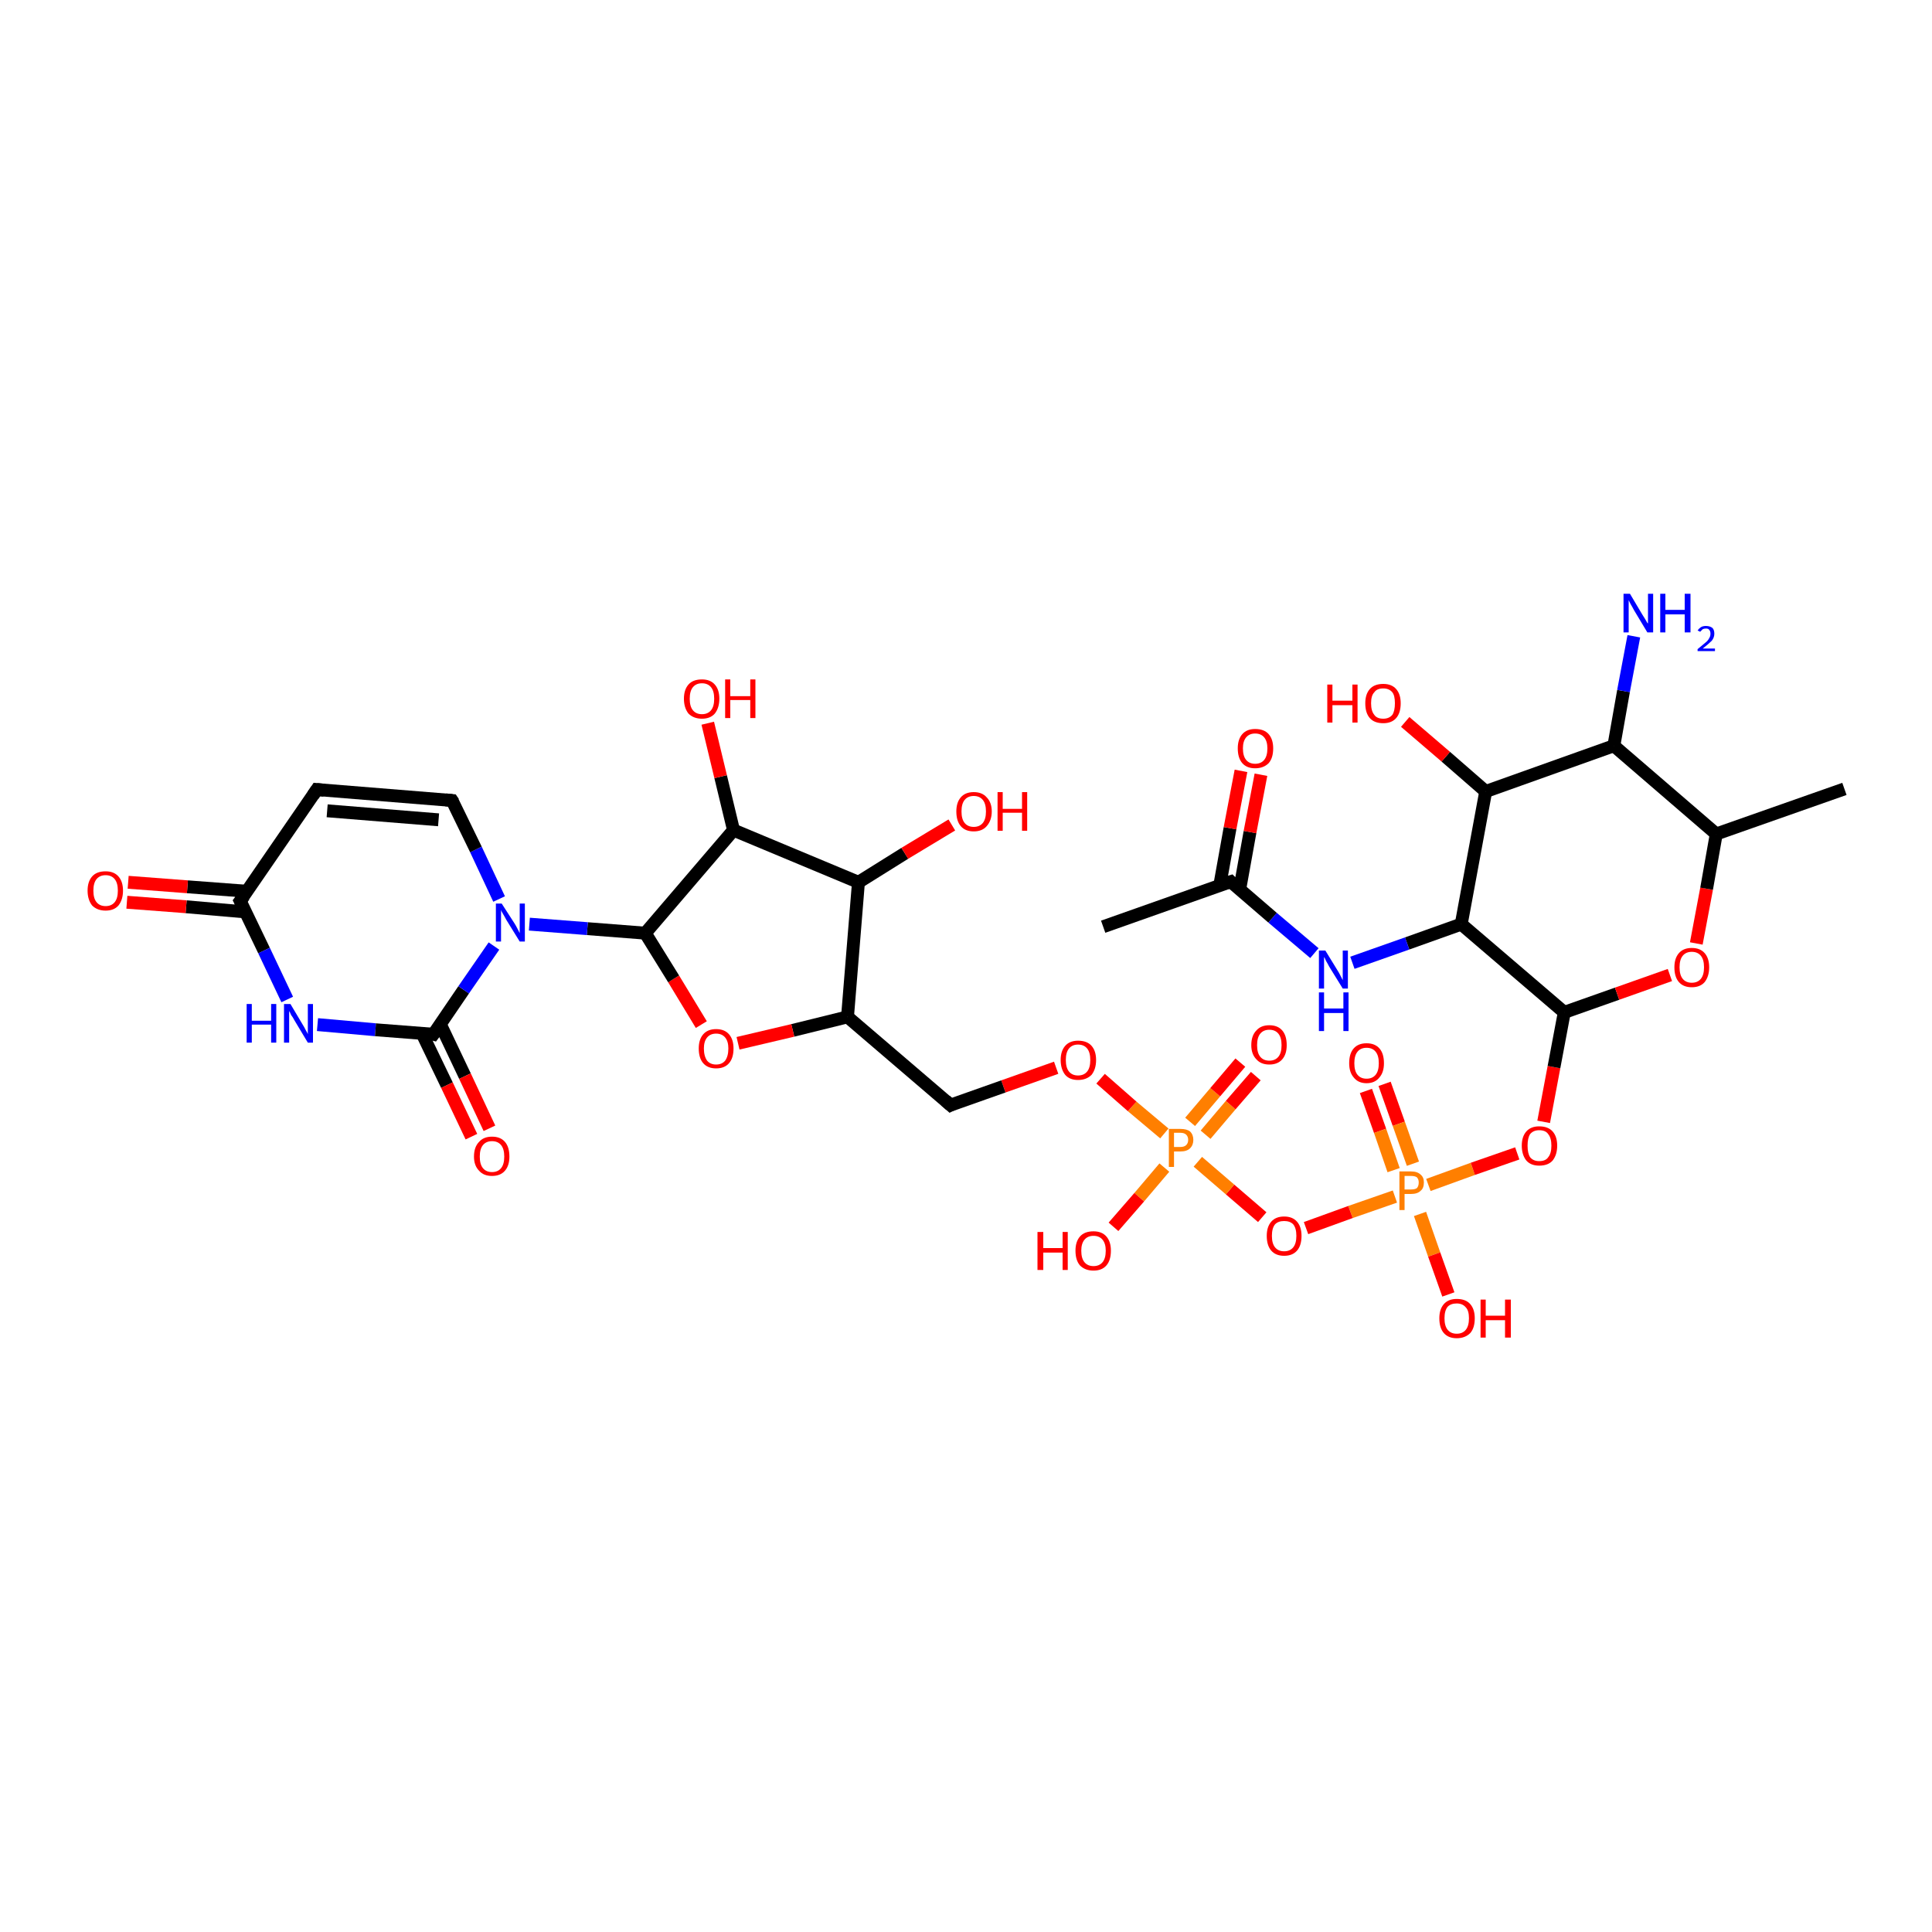 <?xml version='1.0' encoding='iso-8859-1'?>
<svg version='1.1' baseProfile='full'
              xmlns='http://www.w3.org/2000/svg'
                      xmlns:rdkit='http://www.rdkit.org/xml'
                      xmlns:xlink='http://www.w3.org/1999/xlink'
                  xml:space='preserve'
width='300px' height='300px' viewBox='0 0 300 300'>
<!-- END OF HEADER -->
<rect style='opacity:1.0;fill:#FFFFFF;stroke:none' width='300.0' height='300.0' x='0.0' y='0.0'> </rect>
<path class='bond-0 atom-0 atom-1' d='M 215.0,168.3 L 217.2,174.5' style='fill:none;fill-rule:evenodd;stroke:#FF0000;stroke-width:2.0px;stroke-linecap:butt;stroke-linejoin:miter;stroke-opacity:1' />
<path class='bond-0 atom-0 atom-1' d='M 217.2,174.5 L 219.4,180.7' style='fill:none;fill-rule:evenodd;stroke:#FF7F00;stroke-width:2.0px;stroke-linecap:butt;stroke-linejoin:miter;stroke-opacity:1' />
<path class='bond-0 atom-0 atom-1' d='M 212.1,169.4 L 214.3,175.6' style='fill:none;fill-rule:evenodd;stroke:#FF0000;stroke-width:2.0px;stroke-linecap:butt;stroke-linejoin:miter;stroke-opacity:1' />
<path class='bond-0 atom-0 atom-1' d='M 214.3,175.6 L 216.4,181.7' style='fill:none;fill-rule:evenodd;stroke:#FF7F00;stroke-width:2.0px;stroke-linecap:butt;stroke-linejoin:miter;stroke-opacity:1' />
<path class='bond-1 atom-1 atom-2' d='M 221.8,184.0 L 228.7,181.5' style='fill:none;fill-rule:evenodd;stroke:#FF7F00;stroke-width:2.0px;stroke-linecap:butt;stroke-linejoin:miter;stroke-opacity:1' />
<path class='bond-1 atom-1 atom-2' d='M 228.7,181.5 L 235.6,179.1' style='fill:none;fill-rule:evenodd;stroke:#FF0000;stroke-width:2.0px;stroke-linecap:butt;stroke-linejoin:miter;stroke-opacity:1' />
<path class='bond-2 atom-2 atom-3' d='M 239.7,174.2 L 241.3,165.7' style='fill:none;fill-rule:evenodd;stroke:#FF0000;stroke-width:2.0px;stroke-linecap:butt;stroke-linejoin:miter;stroke-opacity:1' />
<path class='bond-2 atom-2 atom-3' d='M 241.3,165.7 L 242.9,157.2' style='fill:none;fill-rule:evenodd;stroke:#000000;stroke-width:2.0px;stroke-linecap:butt;stroke-linejoin:miter;stroke-opacity:1' />
<path class='bond-3 atom-3 atom-4' d='M 242.9,157.2 L 251.1,154.3' style='fill:none;fill-rule:evenodd;stroke:#000000;stroke-width:2.0px;stroke-linecap:butt;stroke-linejoin:miter;stroke-opacity:1' />
<path class='bond-3 atom-3 atom-4' d='M 251.1,154.3 L 259.3,151.4' style='fill:none;fill-rule:evenodd;stroke:#FF0000;stroke-width:2.0px;stroke-linecap:butt;stroke-linejoin:miter;stroke-opacity:1' />
<path class='bond-4 atom-4 atom-5' d='M 263.4,146.5 L 265.0,138.0' style='fill:none;fill-rule:evenodd;stroke:#FF0000;stroke-width:2.0px;stroke-linecap:butt;stroke-linejoin:miter;stroke-opacity:1' />
<path class='bond-4 atom-4 atom-5' d='M 265.0,138.0 L 266.5,129.5' style='fill:none;fill-rule:evenodd;stroke:#000000;stroke-width:2.0px;stroke-linecap:butt;stroke-linejoin:miter;stroke-opacity:1' />
<path class='bond-5 atom-5 atom-6' d='M 266.5,129.5 L 250.6,115.8' style='fill:none;fill-rule:evenodd;stroke:#000000;stroke-width:2.0px;stroke-linecap:butt;stroke-linejoin:miter;stroke-opacity:1' />
<path class='bond-6 atom-6 atom-7' d='M 250.6,115.8 L 252.1,107.3' style='fill:none;fill-rule:evenodd;stroke:#000000;stroke-width:2.0px;stroke-linecap:butt;stroke-linejoin:miter;stroke-opacity:1' />
<path class='bond-6 atom-6 atom-7' d='M 252.1,107.3 L 253.7,98.8' style='fill:none;fill-rule:evenodd;stroke:#0000FF;stroke-width:2.0px;stroke-linecap:butt;stroke-linejoin:miter;stroke-opacity:1' />
<path class='bond-7 atom-6 atom-8' d='M 250.6,115.8 L 230.7,122.9' style='fill:none;fill-rule:evenodd;stroke:#000000;stroke-width:2.0px;stroke-linecap:butt;stroke-linejoin:miter;stroke-opacity:1' />
<path class='bond-8 atom-8 atom-9' d='M 230.7,122.9 L 224.5,117.5' style='fill:none;fill-rule:evenodd;stroke:#000000;stroke-width:2.0px;stroke-linecap:butt;stroke-linejoin:miter;stroke-opacity:1' />
<path class='bond-8 atom-8 atom-9' d='M 224.5,117.5 L 218.2,112.1' style='fill:none;fill-rule:evenodd;stroke:#FF0000;stroke-width:2.0px;stroke-linecap:butt;stroke-linejoin:miter;stroke-opacity:1' />
<path class='bond-9 atom-8 atom-10' d='M 230.7,122.9 L 226.9,143.5' style='fill:none;fill-rule:evenodd;stroke:#000000;stroke-width:2.0px;stroke-linecap:butt;stroke-linejoin:miter;stroke-opacity:1' />
<path class='bond-10 atom-10 atom-11' d='M 226.9,143.5 L 218.5,146.5' style='fill:none;fill-rule:evenodd;stroke:#000000;stroke-width:2.0px;stroke-linecap:butt;stroke-linejoin:miter;stroke-opacity:1' />
<path class='bond-10 atom-10 atom-11' d='M 218.5,146.5 L 210.0,149.5' style='fill:none;fill-rule:evenodd;stroke:#0000FF;stroke-width:2.0px;stroke-linecap:butt;stroke-linejoin:miter;stroke-opacity:1' />
<path class='bond-11 atom-11 atom-12' d='M 204.1,148.0 L 197.6,142.5' style='fill:none;fill-rule:evenodd;stroke:#0000FF;stroke-width:2.0px;stroke-linecap:butt;stroke-linejoin:miter;stroke-opacity:1' />
<path class='bond-11 atom-11 atom-12' d='M 197.6,142.5 L 191.1,136.9' style='fill:none;fill-rule:evenodd;stroke:#000000;stroke-width:2.0px;stroke-linecap:butt;stroke-linejoin:miter;stroke-opacity:1' />
<path class='bond-12 atom-12 atom-13' d='M 192.5,138.1 L 194.1,129.2' style='fill:none;fill-rule:evenodd;stroke:#000000;stroke-width:2.0px;stroke-linecap:butt;stroke-linejoin:miter;stroke-opacity:1' />
<path class='bond-12 atom-12 atom-13' d='M 194.1,129.2 L 195.8,120.3' style='fill:none;fill-rule:evenodd;stroke:#FF0000;stroke-width:2.0px;stroke-linecap:butt;stroke-linejoin:miter;stroke-opacity:1' />
<path class='bond-12 atom-12 atom-13' d='M 189.4,137.5 L 191.0,128.6' style='fill:none;fill-rule:evenodd;stroke:#000000;stroke-width:2.0px;stroke-linecap:butt;stroke-linejoin:miter;stroke-opacity:1' />
<path class='bond-12 atom-12 atom-13' d='M 191.0,128.6 L 192.7,119.7' style='fill:none;fill-rule:evenodd;stroke:#FF0000;stroke-width:2.0px;stroke-linecap:butt;stroke-linejoin:miter;stroke-opacity:1' />
<path class='bond-13 atom-12 atom-14' d='M 191.1,136.9 L 171.3,143.9' style='fill:none;fill-rule:evenodd;stroke:#000000;stroke-width:2.0px;stroke-linecap:butt;stroke-linejoin:miter;stroke-opacity:1' />
<path class='bond-14 atom-5 atom-15' d='M 266.5,129.5 L 286.4,122.5' style='fill:none;fill-rule:evenodd;stroke:#000000;stroke-width:2.0px;stroke-linecap:butt;stroke-linejoin:miter;stroke-opacity:1' />
<path class='bond-15 atom-1 atom-16' d='M 220.5,188.5 L 222.7,194.8' style='fill:none;fill-rule:evenodd;stroke:#FF7F00;stroke-width:2.0px;stroke-linecap:butt;stroke-linejoin:miter;stroke-opacity:1' />
<path class='bond-15 atom-1 atom-16' d='M 222.7,194.8 L 224.9,201.0' style='fill:none;fill-rule:evenodd;stroke:#FF0000;stroke-width:2.0px;stroke-linecap:butt;stroke-linejoin:miter;stroke-opacity:1' />
<path class='bond-16 atom-1 atom-17' d='M 216.6,185.8 L 209.7,188.2' style='fill:none;fill-rule:evenodd;stroke:#FF7F00;stroke-width:2.0px;stroke-linecap:butt;stroke-linejoin:miter;stroke-opacity:1' />
<path class='bond-16 atom-1 atom-17' d='M 209.7,188.2 L 202.8,190.7' style='fill:none;fill-rule:evenodd;stroke:#FF0000;stroke-width:2.0px;stroke-linecap:butt;stroke-linejoin:miter;stroke-opacity:1' />
<path class='bond-17 atom-17 atom-18' d='M 196.0,189.0 L 191.0,184.7' style='fill:none;fill-rule:evenodd;stroke:#FF0000;stroke-width:2.0px;stroke-linecap:butt;stroke-linejoin:miter;stroke-opacity:1' />
<path class='bond-17 atom-17 atom-18' d='M 191.0,184.7 L 186.0,180.4' style='fill:none;fill-rule:evenodd;stroke:#FF7F00;stroke-width:2.0px;stroke-linecap:butt;stroke-linejoin:miter;stroke-opacity:1' />
<path class='bond-18 atom-18 atom-19' d='M 187.2,176.2 L 191.1,171.6' style='fill:none;fill-rule:evenodd;stroke:#FF7F00;stroke-width:2.0px;stroke-linecap:butt;stroke-linejoin:miter;stroke-opacity:1' />
<path class='bond-18 atom-18 atom-19' d='M 191.1,171.6 L 195.0,167.1' style='fill:none;fill-rule:evenodd;stroke:#FF0000;stroke-width:2.0px;stroke-linecap:butt;stroke-linejoin:miter;stroke-opacity:1' />
<path class='bond-18 atom-18 atom-19' d='M 184.8,174.2 L 188.7,169.6' style='fill:none;fill-rule:evenodd;stroke:#FF7F00;stroke-width:2.0px;stroke-linecap:butt;stroke-linejoin:miter;stroke-opacity:1' />
<path class='bond-18 atom-18 atom-19' d='M 188.7,169.6 L 192.6,165.0' style='fill:none;fill-rule:evenodd;stroke:#FF0000;stroke-width:2.0px;stroke-linecap:butt;stroke-linejoin:miter;stroke-opacity:1' />
<path class='bond-19 atom-18 atom-20' d='M 180.8,181.3 L 176.9,185.9' style='fill:none;fill-rule:evenodd;stroke:#FF7F00;stroke-width:2.0px;stroke-linecap:butt;stroke-linejoin:miter;stroke-opacity:1' />
<path class='bond-19 atom-18 atom-20' d='M 176.9,185.9 L 172.9,190.5' style='fill:none;fill-rule:evenodd;stroke:#FF0000;stroke-width:2.0px;stroke-linecap:butt;stroke-linejoin:miter;stroke-opacity:1' />
<path class='bond-20 atom-18 atom-21' d='M 180.8,176.0 L 175.8,171.8' style='fill:none;fill-rule:evenodd;stroke:#FF7F00;stroke-width:2.0px;stroke-linecap:butt;stroke-linejoin:miter;stroke-opacity:1' />
<path class='bond-20 atom-18 atom-21' d='M 175.8,171.8 L 170.9,167.5' style='fill:none;fill-rule:evenodd;stroke:#FF0000;stroke-width:2.0px;stroke-linecap:butt;stroke-linejoin:miter;stroke-opacity:1' />
<path class='bond-21 atom-21 atom-22' d='M 164.0,165.8 L 155.8,168.7' style='fill:none;fill-rule:evenodd;stroke:#FF0000;stroke-width:2.0px;stroke-linecap:butt;stroke-linejoin:miter;stroke-opacity:1' />
<path class='bond-21 atom-21 atom-22' d='M 155.8,168.7 L 147.6,171.6' style='fill:none;fill-rule:evenodd;stroke:#000000;stroke-width:2.0px;stroke-linecap:butt;stroke-linejoin:miter;stroke-opacity:1' />
<path class='bond-22 atom-22 atom-23' d='M 147.6,171.6 L 131.6,157.9' style='fill:none;fill-rule:evenodd;stroke:#000000;stroke-width:2.0px;stroke-linecap:butt;stroke-linejoin:miter;stroke-opacity:1' />
<path class='bond-23 atom-23 atom-24' d='M 131.6,157.9 L 123.1,160.0' style='fill:none;fill-rule:evenodd;stroke:#000000;stroke-width:2.0px;stroke-linecap:butt;stroke-linejoin:miter;stroke-opacity:1' />
<path class='bond-23 atom-23 atom-24' d='M 123.1,160.0 L 114.6,162.0' style='fill:none;fill-rule:evenodd;stroke:#FF0000;stroke-width:2.0px;stroke-linecap:butt;stroke-linejoin:miter;stroke-opacity:1' />
<path class='bond-24 atom-24 atom-25' d='M 108.9,159.1 L 104.6,152.0' style='fill:none;fill-rule:evenodd;stroke:#FF0000;stroke-width:2.0px;stroke-linecap:butt;stroke-linejoin:miter;stroke-opacity:1' />
<path class='bond-24 atom-24 atom-25' d='M 104.6,152.0 L 100.2,144.9' style='fill:none;fill-rule:evenodd;stroke:#000000;stroke-width:2.0px;stroke-linecap:butt;stroke-linejoin:miter;stroke-opacity:1' />
<path class='bond-25 atom-25 atom-26' d='M 100.2,144.9 L 91.2,144.2' style='fill:none;fill-rule:evenodd;stroke:#000000;stroke-width:2.0px;stroke-linecap:butt;stroke-linejoin:miter;stroke-opacity:1' />
<path class='bond-25 atom-25 atom-26' d='M 91.2,144.2 L 82.2,143.5' style='fill:none;fill-rule:evenodd;stroke:#0000FF;stroke-width:2.0px;stroke-linecap:butt;stroke-linejoin:miter;stroke-opacity:1' />
<path class='bond-26 atom-26 atom-27' d='M 77.5,139.6 L 73.9,131.9' style='fill:none;fill-rule:evenodd;stroke:#0000FF;stroke-width:2.0px;stroke-linecap:butt;stroke-linejoin:miter;stroke-opacity:1' />
<path class='bond-26 atom-26 atom-27' d='M 73.9,131.9 L 70.2,124.3' style='fill:none;fill-rule:evenodd;stroke:#000000;stroke-width:2.0px;stroke-linecap:butt;stroke-linejoin:miter;stroke-opacity:1' />
<path class='bond-27 atom-27 atom-28' d='M 70.2,124.3 L 49.2,122.6' style='fill:none;fill-rule:evenodd;stroke:#000000;stroke-width:2.0px;stroke-linecap:butt;stroke-linejoin:miter;stroke-opacity:1' />
<path class='bond-27 atom-27 atom-28' d='M 68.1,127.3 L 50.8,125.9' style='fill:none;fill-rule:evenodd;stroke:#000000;stroke-width:2.0px;stroke-linecap:butt;stroke-linejoin:miter;stroke-opacity:1' />
<path class='bond-28 atom-28 atom-29' d='M 49.2,122.6 L 37.3,139.9' style='fill:none;fill-rule:evenodd;stroke:#000000;stroke-width:2.0px;stroke-linecap:butt;stroke-linejoin:miter;stroke-opacity:1' />
<path class='bond-29 atom-29 atom-30' d='M 38.4,138.4 L 29.1,137.7' style='fill:none;fill-rule:evenodd;stroke:#000000;stroke-width:2.0px;stroke-linecap:butt;stroke-linejoin:miter;stroke-opacity:1' />
<path class='bond-29 atom-29 atom-30' d='M 29.1,137.7 L 19.9,137.0' style='fill:none;fill-rule:evenodd;stroke:#FF0000;stroke-width:2.0px;stroke-linecap:butt;stroke-linejoin:miter;stroke-opacity:1' />
<path class='bond-29 atom-29 atom-30' d='M 38.1,141.6 L 28.9,140.8' style='fill:none;fill-rule:evenodd;stroke:#000000;stroke-width:2.0px;stroke-linecap:butt;stroke-linejoin:miter;stroke-opacity:1' />
<path class='bond-29 atom-29 atom-30' d='M 28.9,140.8 L 19.7,140.1' style='fill:none;fill-rule:evenodd;stroke:#FF0000;stroke-width:2.0px;stroke-linecap:butt;stroke-linejoin:miter;stroke-opacity:1' />
<path class='bond-30 atom-29 atom-31' d='M 37.3,139.9 L 41.0,147.6' style='fill:none;fill-rule:evenodd;stroke:#000000;stroke-width:2.0px;stroke-linecap:butt;stroke-linejoin:miter;stroke-opacity:1' />
<path class='bond-30 atom-29 atom-31' d='M 41.0,147.6 L 44.6,155.2' style='fill:none;fill-rule:evenodd;stroke:#0000FF;stroke-width:2.0px;stroke-linecap:butt;stroke-linejoin:miter;stroke-opacity:1' />
<path class='bond-31 atom-31 atom-32' d='M 49.3,159.1 L 58.3,159.9' style='fill:none;fill-rule:evenodd;stroke:#0000FF;stroke-width:2.0px;stroke-linecap:butt;stroke-linejoin:miter;stroke-opacity:1' />
<path class='bond-31 atom-31 atom-32' d='M 58.3,159.9 L 67.3,160.6' style='fill:none;fill-rule:evenodd;stroke:#000000;stroke-width:2.0px;stroke-linecap:butt;stroke-linejoin:miter;stroke-opacity:1' />
<path class='bond-32 atom-32 atom-33' d='M 65.5,160.4 L 69.4,168.5' style='fill:none;fill-rule:evenodd;stroke:#000000;stroke-width:2.0px;stroke-linecap:butt;stroke-linejoin:miter;stroke-opacity:1' />
<path class='bond-32 atom-32 atom-33' d='M 69.4,168.5 L 73.2,176.5' style='fill:none;fill-rule:evenodd;stroke:#FF0000;stroke-width:2.0px;stroke-linecap:butt;stroke-linejoin:miter;stroke-opacity:1' />
<path class='bond-32 atom-32 atom-33' d='M 68.4,159.1 L 72.2,167.1' style='fill:none;fill-rule:evenodd;stroke:#000000;stroke-width:2.0px;stroke-linecap:butt;stroke-linejoin:miter;stroke-opacity:1' />
<path class='bond-32 atom-32 atom-33' d='M 72.2,167.1 L 76.0,175.2' style='fill:none;fill-rule:evenodd;stroke:#FF0000;stroke-width:2.0px;stroke-linecap:butt;stroke-linejoin:miter;stroke-opacity:1' />
<path class='bond-33 atom-25 atom-34' d='M 100.2,144.9 L 113.9,128.9' style='fill:none;fill-rule:evenodd;stroke:#000000;stroke-width:2.0px;stroke-linecap:butt;stroke-linejoin:miter;stroke-opacity:1' />
<path class='bond-34 atom-34 atom-35' d='M 113.9,128.9 L 111.9,120.6' style='fill:none;fill-rule:evenodd;stroke:#000000;stroke-width:2.0px;stroke-linecap:butt;stroke-linejoin:miter;stroke-opacity:1' />
<path class='bond-34 atom-34 atom-35' d='M 111.9,120.6 L 109.9,112.3' style='fill:none;fill-rule:evenodd;stroke:#FF0000;stroke-width:2.0px;stroke-linecap:butt;stroke-linejoin:miter;stroke-opacity:1' />
<path class='bond-35 atom-34 atom-36' d='M 113.9,128.9 L 133.3,137.0' style='fill:none;fill-rule:evenodd;stroke:#000000;stroke-width:2.0px;stroke-linecap:butt;stroke-linejoin:miter;stroke-opacity:1' />
<path class='bond-36 atom-36 atom-37' d='M 133.3,137.0 L 140.5,132.5' style='fill:none;fill-rule:evenodd;stroke:#000000;stroke-width:2.0px;stroke-linecap:butt;stroke-linejoin:miter;stroke-opacity:1' />
<path class='bond-36 atom-36 atom-37' d='M 140.5,132.5 L 147.8,128.1' style='fill:none;fill-rule:evenodd;stroke:#FF0000;stroke-width:2.0px;stroke-linecap:butt;stroke-linejoin:miter;stroke-opacity:1' />
<path class='bond-37 atom-10 atom-3' d='M 226.9,143.5 L 242.9,157.2' style='fill:none;fill-rule:evenodd;stroke:#000000;stroke-width:2.0px;stroke-linecap:butt;stroke-linejoin:miter;stroke-opacity:1' />
<path class='bond-38 atom-32 atom-26' d='M 67.3,160.6 L 72.0,153.7' style='fill:none;fill-rule:evenodd;stroke:#000000;stroke-width:2.0px;stroke-linecap:butt;stroke-linejoin:miter;stroke-opacity:1' />
<path class='bond-38 atom-32 atom-26' d='M 72.0,153.7 L 76.7,146.9' style='fill:none;fill-rule:evenodd;stroke:#0000FF;stroke-width:2.0px;stroke-linecap:butt;stroke-linejoin:miter;stroke-opacity:1' />
<path class='bond-39 atom-36 atom-23' d='M 133.3,137.0 L 131.6,157.9' style='fill:none;fill-rule:evenodd;stroke:#000000;stroke-width:2.0px;stroke-linecap:butt;stroke-linejoin:miter;stroke-opacity:1' />
<path d='M 191.4,137.2 L 191.1,136.9 L 190.1,137.2' style='fill:none;stroke:#000000;stroke-width:2.0px;stroke-linecap:butt;stroke-linejoin:miter;stroke-opacity:1;' />
<path d='M 148.0,171.4 L 147.6,171.6 L 146.8,170.9' style='fill:none;stroke:#000000;stroke-width:2.0px;stroke-linecap:butt;stroke-linejoin:miter;stroke-opacity:1;' />
<path d='M 70.4,124.6 L 70.2,124.3 L 69.2,124.2' style='fill:none;stroke:#000000;stroke-width:2.0px;stroke-linecap:butt;stroke-linejoin:miter;stroke-opacity:1;' />
<path d='M 50.3,122.7 L 49.2,122.6 L 48.6,123.5' style='fill:none;stroke:#000000;stroke-width:2.0px;stroke-linecap:butt;stroke-linejoin:miter;stroke-opacity:1;' />
<path d='M 37.9,139.1 L 37.3,139.9 L 37.5,140.3' style='fill:none;stroke:#000000;stroke-width:2.0px;stroke-linecap:butt;stroke-linejoin:miter;stroke-opacity:1;' />
<path d='M 66.9,160.5 L 67.3,160.6 L 67.6,160.2' style='fill:none;stroke:#000000;stroke-width:2.0px;stroke-linecap:butt;stroke-linejoin:miter;stroke-opacity:1;' />
<path class='atom-0' d='M 209.5 165.1
Q 209.5 163.6, 210.2 162.8
Q 210.9 162.0, 212.2 162.0
Q 213.5 162.0, 214.2 162.8
Q 214.9 163.6, 214.9 165.1
Q 214.9 166.5, 214.2 167.3
Q 213.5 168.2, 212.2 168.2
Q 210.9 168.2, 210.2 167.3
Q 209.5 166.5, 209.5 165.1
M 212.2 167.5
Q 213.1 167.5, 213.6 166.9
Q 214.1 166.3, 214.1 165.1
Q 214.1 163.9, 213.6 163.3
Q 213.1 162.7, 212.2 162.7
Q 211.3 162.7, 210.8 163.3
Q 210.3 163.9, 210.3 165.1
Q 210.3 166.3, 210.8 166.9
Q 211.3 167.5, 212.2 167.5
' fill='#FF0000'/>
<path class='atom-1' d='M 219.1 181.9
Q 220.1 181.9, 220.6 182.4
Q 221.1 182.8, 221.1 183.6
Q 221.1 184.5, 220.6 184.9
Q 220.1 185.4, 219.1 185.4
L 218.1 185.4
L 218.1 187.9
L 217.3 187.9
L 217.3 181.9
L 219.1 181.9
M 219.1 184.7
Q 219.7 184.7, 220.0 184.5
Q 220.3 184.2, 220.3 183.6
Q 220.3 183.1, 220.0 182.8
Q 219.7 182.6, 219.1 182.6
L 218.1 182.6
L 218.1 184.7
L 219.1 184.7
' fill='#FF7F00'/>
<path class='atom-2' d='M 236.3 177.9
Q 236.3 176.5, 237.0 175.7
Q 237.7 174.9, 239.0 174.9
Q 240.4 174.9, 241.1 175.7
Q 241.8 176.5, 241.8 177.9
Q 241.8 179.3, 241.1 180.2
Q 240.4 181.0, 239.0 181.0
Q 237.7 181.0, 237.0 180.2
Q 236.3 179.3, 236.3 177.9
M 239.0 180.3
Q 240.0 180.3, 240.4 179.7
Q 240.9 179.1, 240.9 177.9
Q 240.9 176.7, 240.4 176.1
Q 240.0 175.5, 239.0 175.5
Q 238.1 175.5, 237.6 176.1
Q 237.2 176.7, 237.2 177.9
Q 237.2 179.1, 237.6 179.7
Q 238.1 180.3, 239.0 180.3
' fill='#FF0000'/>
<path class='atom-4' d='M 260.0 150.2
Q 260.0 148.8, 260.7 148.0
Q 261.4 147.2, 262.7 147.2
Q 264.0 147.2, 264.7 148.0
Q 265.4 148.8, 265.4 150.2
Q 265.4 151.6, 264.7 152.5
Q 264.0 153.3, 262.7 153.3
Q 261.4 153.3, 260.7 152.5
Q 260.0 151.7, 260.0 150.2
M 262.7 152.6
Q 263.6 152.6, 264.1 152.0
Q 264.6 151.4, 264.6 150.2
Q 264.6 149.0, 264.1 148.4
Q 263.6 147.8, 262.7 147.8
Q 261.8 147.8, 261.3 148.4
Q 260.8 149.0, 260.8 150.2
Q 260.8 151.4, 261.3 152.0
Q 261.8 152.6, 262.7 152.6
' fill='#FF0000'/>
<path class='atom-7' d='M 253.1 92.2
L 255.0 95.4
Q 255.2 95.7, 255.5 96.2
Q 255.8 96.8, 255.9 96.8
L 255.9 92.2
L 256.7 92.2
L 256.7 98.2
L 255.8 98.2
L 253.7 94.7
Q 253.5 94.3, 253.2 93.8
Q 253.0 93.4, 252.9 93.2
L 252.9 98.2
L 252.1 98.2
L 252.1 92.2
L 253.1 92.2
' fill='#0000FF'/>
<path class='atom-7' d='M 257.8 92.2
L 258.6 92.2
L 258.6 94.7
L 261.6 94.7
L 261.6 92.2
L 262.5 92.2
L 262.5 98.2
L 261.6 98.2
L 261.6 95.4
L 258.6 95.4
L 258.6 98.2
L 257.8 98.2
L 257.8 92.2
' fill='#0000FF'/>
<path class='atom-7' d='M 263.6 97.9
Q 263.8 97.6, 264.1 97.4
Q 264.4 97.2, 264.9 97.2
Q 265.5 97.2, 265.9 97.5
Q 266.2 97.8, 266.2 98.4
Q 266.2 99.0, 265.8 99.5
Q 265.3 100.0, 264.4 100.7
L 266.3 100.7
L 266.3 101.1
L 263.6 101.1
L 263.6 100.8
Q 264.3 100.2, 264.8 99.8
Q 265.2 99.5, 265.4 99.1
Q 265.6 98.8, 265.6 98.4
Q 265.6 98.0, 265.4 97.8
Q 265.3 97.6, 264.9 97.6
Q 264.6 97.6, 264.4 97.7
Q 264.2 97.9, 264.0 98.1
L 263.6 97.9
' fill='#0000FF'/>
<path class='atom-9' d='M 206.1 106.3
L 206.9 106.3
L 206.9 108.8
L 210.0 108.8
L 210.0 106.3
L 210.8 106.3
L 210.8 112.2
L 210.0 112.2
L 210.0 109.5
L 206.9 109.5
L 206.9 112.2
L 206.1 112.2
L 206.1 106.3
' fill='#FF0000'/>
<path class='atom-9' d='M 212.0 109.2
Q 212.0 107.8, 212.7 107.0
Q 213.4 106.2, 214.8 106.2
Q 216.1 106.2, 216.8 107.0
Q 217.5 107.8, 217.5 109.2
Q 217.5 110.7, 216.8 111.5
Q 216.1 112.3, 214.8 112.3
Q 213.4 112.3, 212.7 111.5
Q 212.0 110.7, 212.0 109.2
M 214.8 111.6
Q 215.7 111.6, 216.2 111.0
Q 216.6 110.4, 216.6 109.2
Q 216.6 108.0, 216.2 107.5
Q 215.7 106.9, 214.8 106.9
Q 213.8 106.9, 213.4 107.5
Q 212.9 108.0, 212.9 109.2
Q 212.9 110.4, 213.4 111.0
Q 213.8 111.6, 214.8 111.6
' fill='#FF0000'/>
<path class='atom-11' d='M 205.8 147.6
L 207.7 150.7
Q 207.9 151.0, 208.2 151.6
Q 208.5 152.2, 208.5 152.2
L 208.5 147.6
L 209.3 147.6
L 209.3 153.5
L 208.5 153.5
L 206.4 150.1
Q 206.2 149.7, 205.9 149.2
Q 205.7 148.7, 205.6 148.6
L 205.6 153.5
L 204.8 153.5
L 204.8 147.6
L 205.8 147.6
' fill='#0000FF'/>
<path class='atom-11' d='M 204.8 154.1
L 205.6 154.1
L 205.6 156.6
L 208.6 156.6
L 208.6 154.1
L 209.4 154.1
L 209.4 160.1
L 208.6 160.1
L 208.6 157.3
L 205.6 157.3
L 205.6 160.1
L 204.8 160.1
L 204.8 154.1
' fill='#0000FF'/>
<path class='atom-13' d='M 192.2 116.2
Q 192.2 114.8, 192.9 114.0
Q 193.6 113.2, 194.9 113.2
Q 196.3 113.2, 197.0 114.0
Q 197.7 114.8, 197.7 116.2
Q 197.7 117.7, 197.0 118.5
Q 196.2 119.3, 194.9 119.3
Q 193.6 119.3, 192.9 118.5
Q 192.2 117.7, 192.2 116.2
M 194.9 118.6
Q 195.8 118.6, 196.3 118.0
Q 196.8 117.4, 196.8 116.2
Q 196.8 115.1, 196.3 114.5
Q 195.8 113.9, 194.9 113.9
Q 194.0 113.9, 193.5 114.5
Q 193.0 115.1, 193.0 116.2
Q 193.0 117.4, 193.5 118.0
Q 194.0 118.6, 194.9 118.6
' fill='#FF0000'/>
<path class='atom-16' d='M 223.5 204.7
Q 223.5 203.3, 224.2 202.5
Q 224.9 201.7, 226.2 201.7
Q 227.6 201.7, 228.3 202.5
Q 229.0 203.3, 229.0 204.7
Q 229.0 206.2, 228.3 207.0
Q 227.5 207.8, 226.2 207.8
Q 224.9 207.8, 224.2 207.0
Q 223.5 206.2, 223.5 204.7
M 226.2 207.1
Q 227.1 207.1, 227.6 206.5
Q 228.1 205.9, 228.1 204.7
Q 228.1 203.5, 227.6 203.0
Q 227.1 202.4, 226.2 202.4
Q 225.3 202.4, 224.8 202.9
Q 224.3 203.5, 224.3 204.7
Q 224.3 205.9, 224.8 206.5
Q 225.3 207.1, 226.2 207.1
' fill='#FF0000'/>
<path class='atom-16' d='M 229.9 201.8
L 230.7 201.8
L 230.7 204.3
L 233.7 204.3
L 233.7 201.8
L 234.6 201.8
L 234.6 207.7
L 233.7 207.7
L 233.7 205.0
L 230.7 205.0
L 230.7 207.7
L 229.9 207.7
L 229.9 201.8
' fill='#FF0000'/>
<path class='atom-17' d='M 196.7 191.9
Q 196.7 190.5, 197.4 189.7
Q 198.1 188.9, 199.4 188.9
Q 200.7 188.9, 201.4 189.7
Q 202.1 190.5, 202.1 191.9
Q 202.1 193.4, 201.4 194.2
Q 200.7 195.0, 199.4 195.0
Q 198.1 195.0, 197.4 194.2
Q 196.7 193.4, 196.7 191.9
M 199.4 194.3
Q 200.3 194.3, 200.8 193.7
Q 201.3 193.1, 201.3 191.9
Q 201.3 190.7, 200.8 190.1
Q 200.3 189.6, 199.4 189.6
Q 198.5 189.6, 198.0 190.1
Q 197.5 190.7, 197.5 191.9
Q 197.5 193.1, 198.0 193.7
Q 198.5 194.3, 199.4 194.3
' fill='#FF0000'/>
<path class='atom-18' d='M 183.3 175.3
Q 184.3 175.3, 184.8 175.7
Q 185.3 176.2, 185.3 177.0
Q 185.3 177.8, 184.8 178.3
Q 184.3 178.8, 183.3 178.8
L 182.3 178.8
L 182.3 181.2
L 181.5 181.2
L 181.5 175.3
L 183.3 175.3
M 183.3 178.1
Q 183.9 178.1, 184.2 177.8
Q 184.5 177.5, 184.5 177.0
Q 184.5 176.5, 184.2 176.2
Q 183.9 175.9, 183.3 175.9
L 182.3 175.9
L 182.3 178.1
L 183.3 178.1
' fill='#FF7F00'/>
<path class='atom-19' d='M 194.3 162.3
Q 194.3 160.8, 195.1 160.0
Q 195.8 159.2, 197.1 159.2
Q 198.4 159.2, 199.1 160.0
Q 199.8 160.8, 199.8 162.3
Q 199.8 163.7, 199.1 164.5
Q 198.4 165.3, 197.1 165.3
Q 195.8 165.3, 195.1 164.5
Q 194.3 163.7, 194.3 162.3
M 197.1 164.7
Q 198.0 164.7, 198.5 164.1
Q 199.0 163.5, 199.0 162.3
Q 199.0 161.1, 198.5 160.5
Q 198.0 159.9, 197.1 159.9
Q 196.2 159.9, 195.7 160.5
Q 195.2 161.1, 195.2 162.3
Q 195.2 163.5, 195.7 164.1
Q 196.2 164.7, 197.1 164.7
' fill='#FF0000'/>
<path class='atom-20' d='M 161.1 191.3
L 162.0 191.3
L 162.0 193.8
L 165.0 193.8
L 165.0 191.3
L 165.8 191.3
L 165.8 197.2
L 165.0 197.2
L 165.0 194.5
L 162.0 194.5
L 162.0 197.2
L 161.1 197.2
L 161.1 191.3
' fill='#FF0000'/>
<path class='atom-20' d='M 167.0 194.2
Q 167.0 192.8, 167.7 192.0
Q 168.4 191.2, 169.8 191.2
Q 171.1 191.2, 171.8 192.0
Q 172.5 192.8, 172.5 194.2
Q 172.5 195.7, 171.8 196.5
Q 171.1 197.3, 169.8 197.3
Q 168.5 197.3, 167.7 196.5
Q 167.0 195.7, 167.0 194.2
M 169.8 196.6
Q 170.7 196.6, 171.2 196.0
Q 171.7 195.4, 171.7 194.2
Q 171.7 193.1, 171.2 192.5
Q 170.7 191.9, 169.8 191.9
Q 168.9 191.9, 168.4 192.5
Q 167.9 193.1, 167.9 194.2
Q 167.9 195.4, 168.4 196.0
Q 168.9 196.6, 169.8 196.6
' fill='#FF0000'/>
<path class='atom-21' d='M 164.7 164.6
Q 164.7 163.2, 165.4 162.4
Q 166.1 161.6, 167.4 161.6
Q 168.8 161.6, 169.5 162.4
Q 170.2 163.2, 170.2 164.6
Q 170.2 166.0, 169.5 166.9
Q 168.7 167.7, 167.4 167.7
Q 166.1 167.7, 165.4 166.9
Q 164.7 166.0, 164.7 164.6
M 167.4 167.0
Q 168.3 167.0, 168.8 166.4
Q 169.3 165.8, 169.3 164.6
Q 169.3 163.4, 168.8 162.8
Q 168.3 162.2, 167.4 162.2
Q 166.5 162.2, 166.0 162.8
Q 165.5 163.4, 165.5 164.6
Q 165.5 165.8, 166.0 166.4
Q 166.5 167.0, 167.4 167.0
' fill='#FF0000'/>
<path class='atom-24' d='M 108.5 162.8
Q 108.5 161.4, 109.2 160.6
Q 109.9 159.8, 111.2 159.8
Q 112.5 159.8, 113.2 160.6
Q 113.9 161.4, 113.9 162.8
Q 113.9 164.3, 113.2 165.1
Q 112.5 165.9, 111.2 165.9
Q 109.9 165.9, 109.2 165.1
Q 108.5 164.3, 108.5 162.8
M 111.2 165.3
Q 112.1 165.3, 112.6 164.7
Q 113.1 164.0, 113.1 162.8
Q 113.1 161.7, 112.6 161.1
Q 112.1 160.5, 111.2 160.5
Q 110.3 160.5, 109.8 161.1
Q 109.3 161.7, 109.3 162.8
Q 109.3 164.0, 109.8 164.7
Q 110.3 165.3, 111.2 165.3
' fill='#FF0000'/>
<path class='atom-26' d='M 77.9 140.3
L 79.9 143.4
Q 80.1 143.7, 80.4 144.3
Q 80.7 144.9, 80.7 144.9
L 80.7 140.3
L 81.5 140.3
L 81.5 146.2
L 80.7 146.2
L 78.6 142.8
Q 78.4 142.4, 78.1 141.9
Q 77.8 141.4, 77.8 141.3
L 77.8 146.2
L 77.0 146.2
L 77.0 140.3
L 77.9 140.3
' fill='#0000FF'/>
<path class='atom-30' d='M 13.6 138.3
Q 13.6 136.9, 14.3 136.1
Q 15.0 135.3, 16.4 135.3
Q 17.7 135.3, 18.4 136.1
Q 19.1 136.9, 19.1 138.3
Q 19.1 139.7, 18.4 140.6
Q 17.7 141.4, 16.4 141.4
Q 15.1 141.4, 14.3 140.6
Q 13.6 139.7, 13.6 138.3
M 16.4 140.7
Q 17.3 140.7, 17.8 140.1
Q 18.3 139.5, 18.3 138.3
Q 18.3 137.1, 17.8 136.5
Q 17.3 135.9, 16.4 135.9
Q 15.5 135.9, 15.0 136.5
Q 14.5 137.1, 14.5 138.3
Q 14.5 139.5, 15.0 140.1
Q 15.5 140.7, 16.4 140.7
' fill='#FF0000'/>
<path class='atom-31' d='M 38.3 155.9
L 39.1 155.9
L 39.1 158.5
L 42.1 158.5
L 42.1 155.9
L 42.9 155.9
L 42.9 161.9
L 42.1 161.9
L 42.1 159.1
L 39.1 159.1
L 39.1 161.9
L 38.3 161.9
L 38.3 155.9
' fill='#0000FF'/>
<path class='atom-31' d='M 45.1 155.9
L 47.0 159.1
Q 47.2 159.4, 47.5 160.0
Q 47.8 160.5, 47.8 160.6
L 47.8 155.9
L 48.6 155.9
L 48.6 161.9
L 47.8 161.9
L 45.7 158.4
Q 45.5 158.0, 45.2 157.6
Q 45.0 157.1, 44.9 157.0
L 44.9 161.9
L 44.1 161.9
L 44.1 155.9
L 45.1 155.9
' fill='#0000FF'/>
<path class='atom-33' d='M 73.6 179.6
Q 73.6 178.1, 74.4 177.3
Q 75.1 176.5, 76.4 176.5
Q 77.7 176.5, 78.4 177.3
Q 79.1 178.1, 79.1 179.6
Q 79.1 181.0, 78.4 181.8
Q 77.7 182.6, 76.4 182.6
Q 75.1 182.6, 74.4 181.8
Q 73.6 181.0, 73.6 179.6
M 76.4 182.0
Q 77.3 182.0, 77.8 181.4
Q 78.3 180.8, 78.3 179.6
Q 78.3 178.4, 77.8 177.8
Q 77.3 177.2, 76.4 177.2
Q 75.5 177.2, 75.0 177.8
Q 74.5 178.4, 74.5 179.6
Q 74.5 180.8, 75.0 181.4
Q 75.5 182.0, 76.4 182.0
' fill='#FF0000'/>
<path class='atom-35' d='M 106.2 108.5
Q 106.2 107.1, 106.9 106.3
Q 107.6 105.5, 109.0 105.5
Q 110.3 105.5, 111.0 106.3
Q 111.7 107.1, 111.7 108.5
Q 111.7 109.9, 111.0 110.8
Q 110.3 111.6, 109.0 111.6
Q 107.7 111.6, 106.9 110.8
Q 106.2 109.9, 106.2 108.5
M 109.0 110.9
Q 109.9 110.9, 110.4 110.3
Q 110.9 109.7, 110.9 108.5
Q 110.9 107.3, 110.4 106.7
Q 109.9 106.1, 109.0 106.1
Q 108.1 106.1, 107.6 106.7
Q 107.1 107.3, 107.1 108.5
Q 107.1 109.7, 107.6 110.3
Q 108.1 110.9, 109.0 110.9
' fill='#FF0000'/>
<path class='atom-35' d='M 112.6 105.5
L 113.4 105.5
L 113.4 108.1
L 116.5 108.1
L 116.5 105.5
L 117.3 105.5
L 117.3 111.5
L 116.5 111.5
L 116.5 108.7
L 113.4 108.7
L 113.4 111.5
L 112.6 111.5
L 112.6 105.5
' fill='#FF0000'/>
<path class='atom-37' d='M 148.5 126.0
Q 148.5 124.6, 149.2 123.8
Q 149.9 123.0, 151.2 123.0
Q 152.5 123.0, 153.2 123.8
Q 154.0 124.6, 154.0 126.0
Q 154.0 127.4, 153.2 128.3
Q 152.5 129.1, 151.2 129.1
Q 149.9 129.1, 149.2 128.3
Q 148.5 127.5, 148.5 126.0
M 151.2 128.4
Q 152.1 128.4, 152.6 127.8
Q 153.1 127.2, 153.1 126.0
Q 153.1 124.8, 152.6 124.2
Q 152.1 123.6, 151.2 123.6
Q 150.3 123.6, 149.8 124.2
Q 149.3 124.8, 149.3 126.0
Q 149.3 127.2, 149.8 127.8
Q 150.3 128.4, 151.2 128.4
' fill='#FF0000'/>
<path class='atom-37' d='M 154.9 123.0
L 155.7 123.0
L 155.7 125.6
L 158.7 125.6
L 158.7 123.0
L 159.5 123.0
L 159.5 129.0
L 158.7 129.0
L 158.7 126.2
L 155.7 126.2
L 155.7 129.0
L 154.9 129.0
L 154.9 123.0
' fill='#FF0000'/>
</svg>
